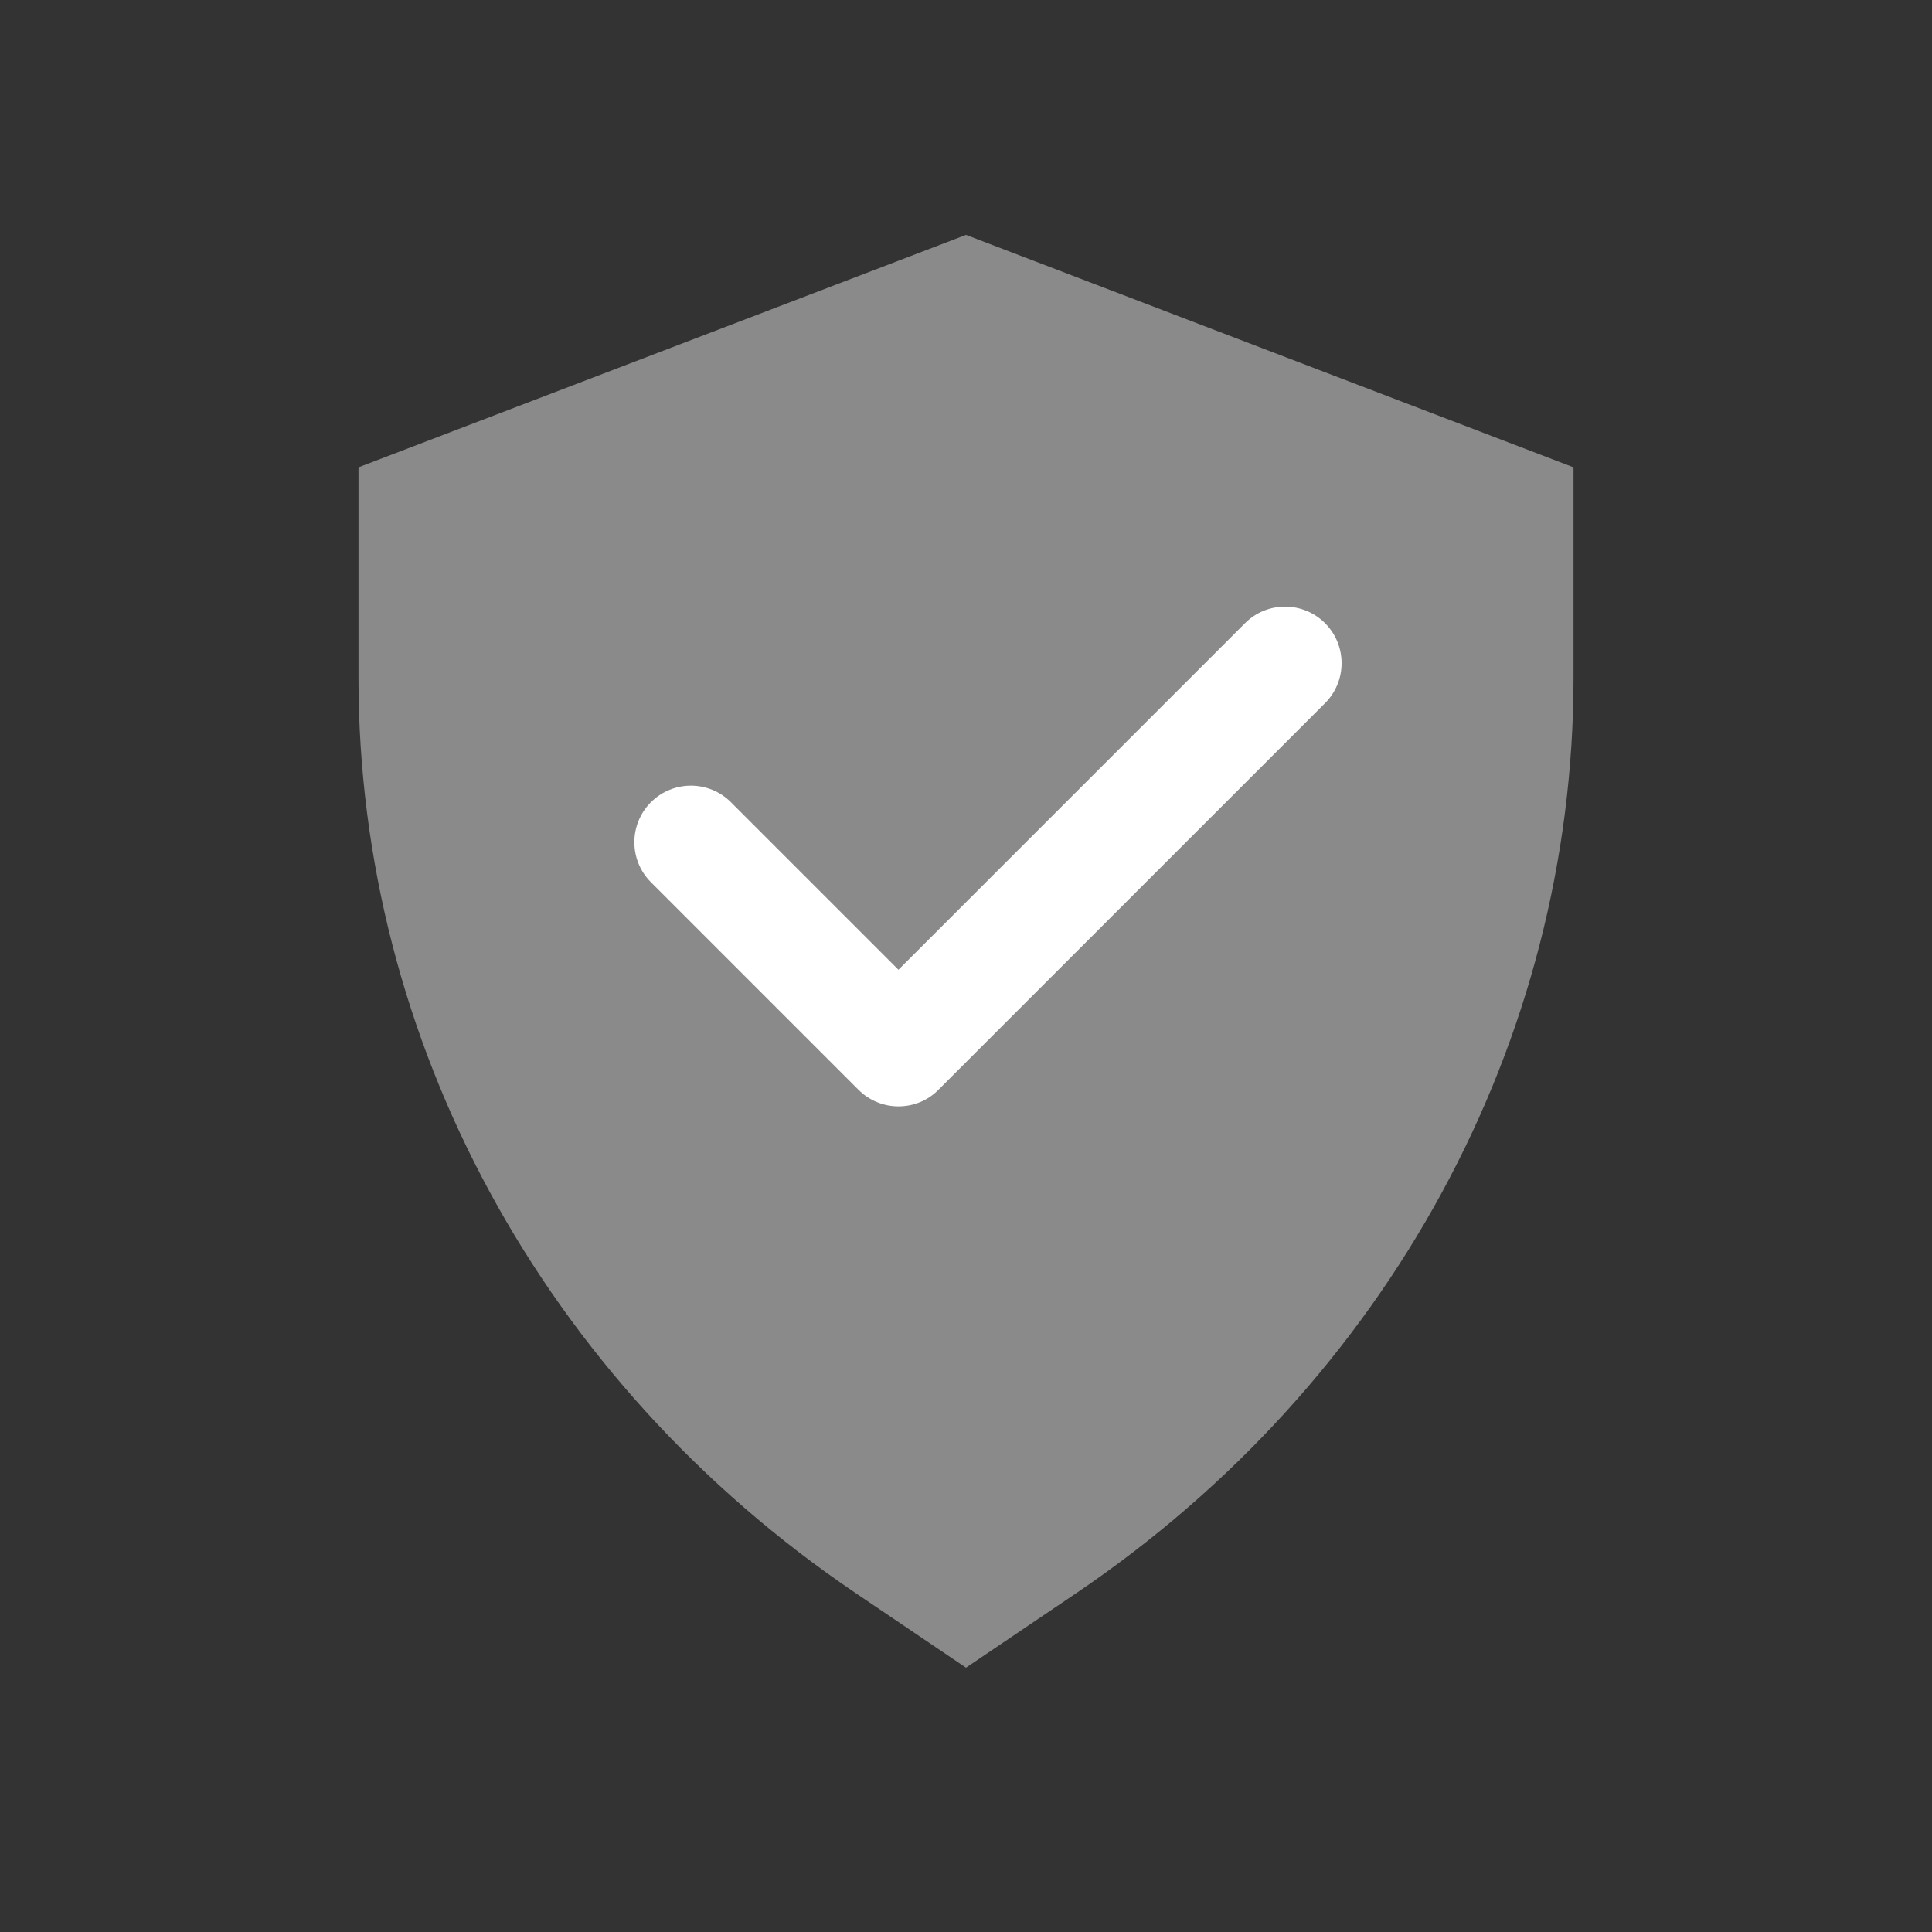 <?xml version="1.0" standalone="no"?><!DOCTYPE svg PUBLIC "-//W3C//DTD SVG 1.1//EN" "http://www.w3.org/Graphics/SVG/1.1/DTD/svg11.dtd"><svg t="1723431704921" class="icon" viewBox="0 0 1024 1024" version="1.1" xmlns="http://www.w3.org/2000/svg" p-id="9786" xmlns:xlink="http://www.w3.org/1999/xlink" width="200" height="200"><rect x="0" y="0" width="1024" height="1024" fill="#333333" stroke="none"/><path d="M570.6 844.3L512 883.9l-58.6-39.6C288.1 732.4 190 551.8 190 359.3V247.7l322-123.2 322 123.2v111.5c0 192.6-98.2 373.2-263.4 485.1z" fill="#8a8a8a" p-id="9787" data-spm-anchor-id="a313x.search_index.0.i17.6f403a81MYPZ6u" class="selected"></path><path d="M476.2 586.4c-8 0-15.6-3.2-21.2-8.8l-110-110c-11.7-11.7-11.7-30.7 0-42.4s30.7-11.7 42.4 0l88.8 88.8 183.7-183.7c11.7-11.7 30.7-11.7 42.4 0s11.7 30.7 0 42.4L497.4 577.6c-5.6 5.7-13.2 8.8-21.2 8.8z" fill="#FFFFFF" p-id="9788"></path></svg>